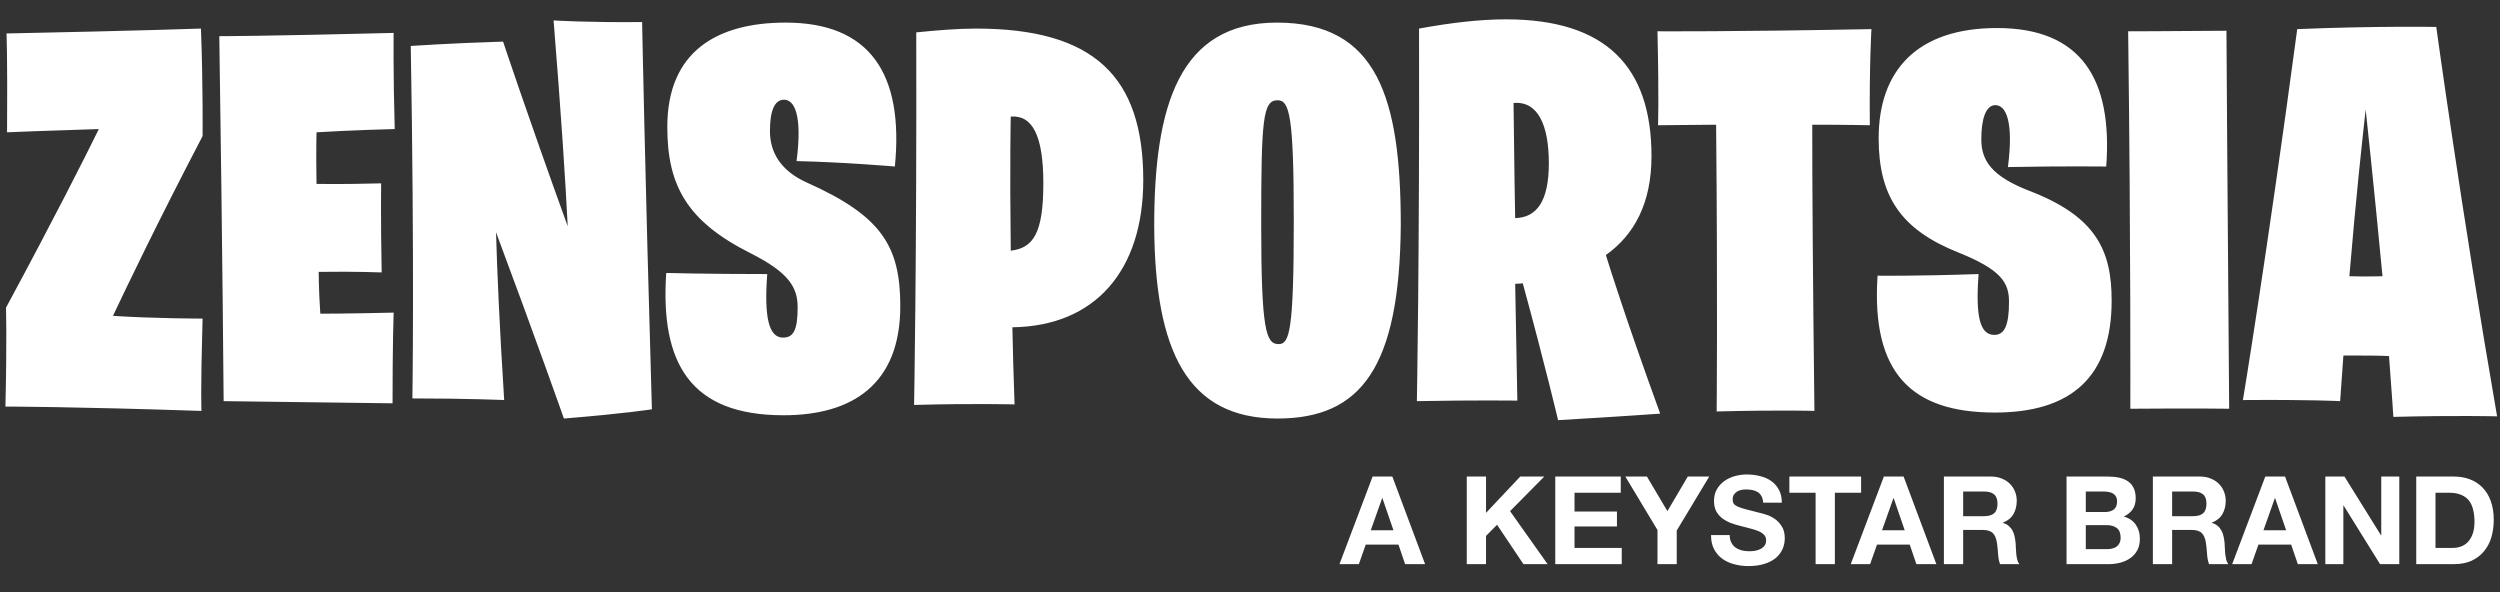 <svg width="1427" height="338" viewBox="0 0 1427 338" fill="none" xmlns="http://www.w3.org/2000/svg">
<rect x="0" y="0" width="1427" height="338" fill="#333333" stroke="none"/>
<path d="M115.01 234.55C115.01 234.55 114.39 224.63 115.63 181.85C115.63 181.85 88.66 181.85 64.48 180.3C72.85 162.63 89.28 128.22 115.63 77.69C115.63 77.69 115.94 48.86 114.7 16.31C114.7 16.31 80.29 17.55 3.72 19.1C3.72 19.1 4.34 31.81 4.03 75.52C4.03 75.52 25.73 74.59 56.42 73.66C48.05 90.71 31.31 123.88 3.41 175.65C3.41 175.65 4.03 192.08 3.1 232.07C3.1 232.07 40.61 232.07 115.01 234.55ZM127.655 228.97C180.045 229.59 224.065 230.21 224.065 230.21C224.065 195.8 224.685 178.44 224.685 178.44C198.955 179.06 182.835 179.06 182.835 179.06C181.905 165.42 181.905 155.19 181.905 155.19C202.675 154.88 217.865 155.5 217.865 155.5C217.245 125.12 217.555 104.66 217.555 104.66C193.065 105.28 182.835 104.97 180.665 104.97C180.355 86.68 180.665 75.52 180.665 75.52C200.505 74.28 225.305 73.66 225.305 73.66C224.375 41.42 224.685 18.79 224.685 18.79C151.215 20.65 125.175 20.65 125.175 20.65C127.035 145.58 127.655 228.97 127.655 228.97ZM235.392 227.42C267.322 227.42 287.782 228.35 287.782 228.35C284.992 184.33 283.752 153.95 283.132 132.56C306.382 194.87 321.882 238.89 321.882 238.89C356.602 236.1 372.102 233.62 372.102 233.62C368.072 95.36 366.522 12.59 366.522 12.59C335.212 12.9 315.992 11.66 315.992 11.66C320.332 65.6 322.812 104.04 324.052 129.15C300.182 63.12 287.162 23.75 287.162 23.75C256.782 24.68 234.462 26.23 234.462 26.23C236.632 151.47 235.392 227.42 235.392 227.42ZM447.238 237.03C486.918 237.03 513.888 219.05 513.888 174.72C513.888 140.31 503.038 123.26 460.878 104.35C445.378 97.53 439.488 86.68 439.488 74.9C439.488 63.43 441.968 56.92 447.548 56.92C453.438 56.92 458.088 65.6 454.678 91.95C482.268 92.57 510.788 95.05 510.788 95.05C516.058 41.73 496.218 12.9 448.478 12.9C409.728 12.9 380.898 29.02 380.898 72.42C380.898 105.9 392.058 126.36 428.638 144.65C450.028 155.5 455.298 163.87 455.298 175.34C455.298 188.67 452.818 192.7 446.928 192.7C438.868 192.7 436.078 181.23 437.938 156.43C403.218 156.43 380.278 155.81 380.278 155.81C376.868 207.27 393.918 237.03 447.238 237.03ZM521.757 231.14C554.927 230.21 579.107 230.83 579.107 230.83C578.487 214.71 578.177 200.76 577.867 186.81C625.297 186.19 652.577 154.26 652.577 102.8C652.577 43.9 624.677 16.31 557.097 16.31C546.867 16.31 535.397 17.24 522.997 18.48C523.307 148.68 521.757 231.14 521.757 231.14ZM576.937 66.53C589.027 65.6 595.537 76.76 595.537 104.66C595.537 133.49 589.647 141.55 576.937 143.1C576.317 92.26 576.937 66.53 576.937 66.53ZM729.193 238.89C776.933 238.89 798.943 209.75 799.563 128.53C799.563 55.99 786.233 12.9 728.883 12.9C673.083 12.9 658.823 60.33 658.823 128.84C659.133 200.45 677.733 238.89 729.193 238.89ZM729.813 196.42C722.683 196.42 719.893 188.67 719.893 128.22C719.893 68.39 720.823 57.23 729.193 57.23C736.013 57.23 738.493 65.6 738.493 126.05C738.493 189.29 736.013 196.42 729.813 196.42ZM889.349 239.82C926.549 237.65 947.629 236.1 947.629 236.1C928.719 184.02 919.109 153.64 916.629 145.58C932.749 134.11 942.669 116.13 942.669 89.16C942.669 38.01 916.629 11.04 859.589 11.04C845.019 11.04 828.589 12.9 809.989 16.31C810.299 146.82 808.749 228.97 808.749 228.97C841.919 228.35 866.099 228.66 866.099 228.66L864.859 162.01C867.029 162.01 869.199 161.7 869.199 161.7C882.219 209.44 889.349 239.82 889.349 239.82ZM864.859 124.5C864.859 124.5 864.239 91.33 863.929 58.78C877.879 57.54 884.079 71.49 884.079 93.19C884.079 115.2 876.949 124.19 864.859 124.5ZM946.391 71.49L979.561 71.18C980.491 171.31 979.871 234.86 979.871 234.86C1017.38 233.93 1035.67 234.55 1035.67 234.55C1034.74 155.5 1034.43 106.21 1034.43 71.18C1054.89 71.18 1067.29 71.49 1067.29 71.49C1066.98 36.77 1068.22 16.62 1068.22 16.62C987.931 18.17 946.081 17.86 946.081 17.86C947.011 57.85 946.391 71.49 946.391 71.49ZM1138.68 235.48C1182.39 235.48 1205.33 215.02 1205.33 171.62C1205.33 142.79 1196.34 123.57 1158.52 109C1136.82 100.63 1130.93 91.64 1130.93 79.55C1130.93 68.08 1133.41 60.02 1138.99 60.02C1144.88 60.02 1149.53 69.01 1146.12 95.36C1177.74 94.74 1202.23 95.05 1202.23 95.05C1205.95 45.14 1187.97 16 1139.92 16C1094.04 16 1072.34 40.49 1072.34 78.93C1072.34 112.1 1085.05 131.01 1117.6 144.03C1142.4 153.95 1146.74 161.39 1146.74 172.24C1146.74 185.57 1144.26 191.15 1138.37 191.15C1130.31 191.15 1127.52 181.23 1129.38 156.43C1093.73 157.67 1071.72 157.36 1071.72 157.36C1068 213.16 1091.25 235.48 1138.68 235.48ZM1215.99 233.31C1253.81 233 1272.41 233.31 1272.41 233.31C1271.48 121.4 1270.86 17.55 1270.86 17.55C1233.97 17.86 1214.75 17.86 1214.75 17.86C1216.3 138.45 1215.99 233.31 1215.99 233.31ZM1280.26 228.35C1318.7 228.04 1335.75 228.97 1335.75 228.97L1337.61 202.93C1348.46 202.93 1358.07 202.93 1363.65 203.24C1365.51 227.73 1366.13 237.96 1366.13 237.96C1402.4 237.03 1425.34 237.65 1425.34 237.65C1404.88 119.54 1390.62 15.38 1390.62 15.38C1390.62 15.38 1356.21 14.76 1311.26 16.62C1293.9 146.2 1280.26 228.35 1280.26 228.35ZM1350.32 62.5C1350.32 62.5 1354.97 105.28 1359.93 157.67C1359.93 157.67 1350.94 157.98 1341.02 157.67C1344.74 113.03 1348.46 79.24 1350.32 62.5Z" fill="white"/>
<path d="M782.43 302.68L788.94 284.34H789.08L795.38 302.68H782.43ZM783.48 272.02L764.58 322H775.64L779.56 310.87H798.25L802.03 322H813.44L794.75 272.02H783.48ZM837.232 272.02V322H848.222V305.9L854.522 299.53L869.572 322H883.362L861.942 291.76L881.472 272.02H867.752L848.222 292.74V272.02H837.232ZM887.75 272.02V322H925.69V312.76H898.74V300.51H922.96V291.97H898.74V281.26H925.13V272.02H887.75ZM946.091 302.54V322H957.081V302.82L975.631 272.02H963.381L951.761 291.76L940.071 272.02H927.751L946.091 302.54ZM987.32 305.41H976.68C976.633 308.49 977.193 311.15 978.36 313.39C979.527 315.63 981.09 317.473 983.05 318.92C985.057 320.367 987.343 321.417 989.91 322.07C992.523 322.77 995.207 323.12 997.96 323.12C1001.37 323.12 1004.35 322.723 1006.92 321.93C1009.53 321.137 1011.7 320.04 1013.43 318.64C1015.2 317.193 1016.53 315.49 1017.42 313.53C1018.31 311.57 1018.75 309.447 1018.75 307.16C1018.75 304.36 1018.14 302.073 1016.93 300.3C1015.76 298.48 1014.36 297.033 1012.73 295.96C1011.1 294.887 1009.44 294.117 1007.76 293.65C1006.13 293.137 1004.84 292.787 1003.91 292.6C1000.78 291.807 998.24 291.153 996.28 290.64C994.367 290.127 992.85 289.613 991.73 289.1C990.657 288.587 989.933 288.027 989.56 287.42C989.187 286.813 989 286.02 989 285.04C989 283.967 989.233 283.08 989.7 282.38C990.167 281.68 990.75 281.097 991.45 280.63C992.197 280.163 993.013 279.837 993.9 279.65C994.787 279.463 995.673 279.37 996.56 279.37C997.913 279.37 999.15 279.487 1000.27 279.72C1001.44 279.953 1002.46 280.35 1003.35 280.91C1004.24 281.47 1004.94 282.24 1005.45 283.22C1006.01 284.2 1006.34 285.437 1006.43 286.93H1017.07C1017.07 284.037 1016.51 281.587 1015.39 279.58C1014.32 277.527 1012.85 275.847 1010.98 274.54C1009.11 273.233 1006.97 272.3 1004.54 271.74C1002.16 271.133 999.663 270.83 997.05 270.83C994.81 270.83 992.57 271.133 990.33 271.74C988.09 272.347 986.083 273.28 984.31 274.54C982.537 275.8 981.09 277.387 979.97 279.3C978.897 281.167 978.36 283.383 978.36 285.95C978.36 288.237 978.78 290.197 979.62 291.83C980.507 293.417 981.65 294.747 983.05 295.82C984.45 296.893 986.037 297.78 987.81 298.48C989.583 299.133 991.403 299.693 993.27 300.16C995.09 300.673 996.887 301.14 998.66 301.56C1000.43 301.98 1002.02 302.47 1003.42 303.03C1004.82 303.59 1005.94 304.29 1006.78 305.13C1007.67 305.97 1008.11 307.067 1008.11 308.42C1008.11 309.68 1007.78 310.73 1007.13 311.57C1006.48 312.363 1005.66 312.993 1004.68 313.46C1003.7 313.927 1002.65 314.253 1001.53 314.44C1000.41 314.58 999.36 314.65 998.38 314.65C996.933 314.65 995.533 314.487 994.18 314.16C992.827 313.787 991.637 313.25 990.61 312.55C989.63 311.803 988.837 310.847 988.23 309.68C987.623 308.513 987.32 307.09 987.32 305.41ZM1036.35 281.26V322H1047.34V281.26H1062.32V272.02H1021.37V281.26H1036.35ZM1074.26 302.68L1080.77 284.34H1080.91L1087.21 302.68H1074.26ZM1075.31 272.02L1056.41 322H1067.47L1071.39 310.87H1090.08L1093.86 322H1105.27L1086.58 272.02H1075.31ZM1120.57 294.63V280.56H1132.61C1135.13 280.56 1137.02 281.12 1138.28 282.24C1139.54 283.313 1140.17 285.063 1140.17 287.49C1140.17 290.01 1139.54 291.83 1138.28 292.95C1137.02 294.07 1135.13 294.63 1132.61 294.63H1120.57ZM1109.58 272.02V322H1120.57V302.47H1131.56C1134.31 302.47 1136.29 303.077 1137.51 304.29C1138.72 305.503 1139.51 307.417 1139.89 310.03C1140.17 312.037 1140.38 314.137 1140.52 316.33C1140.66 318.523 1141.03 320.413 1141.64 322H1152.63C1152.11 321.3 1151.72 320.46 1151.44 319.48C1151.2 318.453 1151.02 317.38 1150.88 316.26C1150.78 315.14 1150.71 314.043 1150.67 312.97C1150.62 311.897 1150.57 310.963 1150.53 310.17C1150.43 308.91 1150.25 307.65 1149.97 306.39C1149.73 305.13 1149.34 303.987 1148.78 302.96C1148.22 301.887 1147.49 300.977 1146.61 300.23C1145.72 299.437 1144.6 298.853 1143.25 298.48V298.34C1146.05 297.22 1148.05 295.587 1149.27 293.44C1150.53 291.293 1151.16 288.75 1151.16 285.81C1151.16 283.897 1150.81 282.123 1150.11 280.49C1149.45 278.81 1148.47 277.34 1147.17 276.08C1145.91 274.82 1144.37 273.84 1142.55 273.14C1140.77 272.393 1138.77 272.02 1136.53 272.02H1109.58ZM1190.57 292.25V280.56H1200.86C1201.84 280.56 1202.77 280.653 1203.66 280.84C1204.59 280.98 1205.41 281.26 1206.11 281.68C1206.81 282.1 1207.37 282.683 1207.79 283.43C1208.21 284.177 1208.42 285.133 1208.42 286.3C1208.42 288.4 1207.79 289.917 1206.53 290.85C1205.27 291.783 1203.66 292.25 1201.7 292.25H1190.57ZM1179.58 272.02V322H1203.8C1206.04 322 1208.21 321.72 1210.31 321.16C1212.45 320.6 1214.34 319.737 1215.98 318.57C1217.66 317.403 1218.99 315.91 1219.97 314.09C1220.95 312.223 1221.44 310.03 1221.44 307.51C1221.44 304.383 1220.67 301.723 1219.13 299.53C1217.63 297.29 1215.35 295.727 1212.27 294.84C1214.51 293.767 1216.19 292.39 1217.31 290.71C1218.47 289.03 1219.06 286.93 1219.06 284.41C1219.06 282.077 1218.66 280.117 1217.87 278.53C1217.12 276.943 1216.05 275.683 1214.65 274.75C1213.25 273.77 1211.57 273.07 1209.61 272.65C1207.65 272.23 1205.48 272.02 1203.1 272.02H1179.58ZM1190.57 313.46V299.74H1202.54C1204.92 299.74 1206.83 300.3 1208.28 301.42C1209.72 302.493 1210.45 304.313 1210.45 306.88C1210.45 308.187 1210.21 309.26 1209.75 310.1C1209.33 310.94 1208.74 311.617 1208 312.13C1207.25 312.597 1206.39 312.947 1205.41 313.18C1204.43 313.367 1203.4 313.46 1202.33 313.46H1190.57ZM1239.85 294.63V280.56H1251.89C1254.41 280.56 1256.3 281.12 1257.56 282.24C1258.82 283.313 1259.45 285.063 1259.45 287.49C1259.45 290.01 1258.82 291.83 1257.56 292.95C1256.3 294.07 1254.41 294.63 1251.89 294.63H1239.85ZM1228.86 272.02V322H1239.85V302.47H1250.84C1253.6 302.47 1255.58 303.077 1256.79 304.29C1258.01 305.503 1258.8 307.417 1259.17 310.03C1259.45 312.037 1259.66 314.137 1259.8 316.33C1259.94 318.523 1260.32 320.413 1260.92 322H1271.91C1271.4 321.3 1271 320.46 1270.72 319.48C1270.49 318.453 1270.3 317.38 1270.16 316.26C1270.07 315.14 1270 314.043 1269.95 312.97C1269.91 311.897 1269.86 310.963 1269.81 310.17C1269.72 308.91 1269.53 307.65 1269.25 306.39C1269.02 305.13 1268.62 303.987 1268.06 302.96C1267.5 301.887 1266.78 300.977 1265.89 300.23C1265.01 299.437 1263.89 298.853 1262.53 298.48V298.34C1265.33 297.22 1267.34 295.587 1268.55 293.44C1269.81 291.293 1270.44 288.75 1270.44 285.81C1270.44 283.897 1270.09 282.123 1269.39 280.49C1268.74 278.81 1267.76 277.34 1266.45 276.08C1265.19 274.82 1263.65 273.84 1261.83 273.14C1260.06 272.393 1258.05 272.02 1255.81 272.02H1228.86ZM1291.98 302.68L1298.49 284.34H1298.63L1304.93 302.68H1291.98ZM1293.03 272.02L1274.13 322H1285.19L1289.11 310.87H1307.8L1311.58 322H1322.99L1304.3 272.02H1293.03ZM1327.3 272.02V322H1337.59V288.54H1337.73L1358.52 322H1369.51V272.02H1359.22V305.55H1359.08L1338.22 272.02H1327.3ZM1390.18 312.76V281.26H1398.02C1400.72 281.26 1402.99 281.657 1404.81 282.45C1406.67 283.197 1408.17 284.293 1409.29 285.74C1410.41 287.187 1411.2 288.937 1411.67 290.99C1412.18 292.997 1412.44 295.26 1412.44 297.78C1412.44 300.533 1412.09 302.867 1411.39 304.78C1410.69 306.693 1409.75 308.257 1408.59 309.47C1407.42 310.637 1406.09 311.477 1404.6 311.99C1403.1 312.503 1401.56 312.76 1399.98 312.76H1390.18ZM1379.19 272.02V322H1400.75C1404.57 322 1407.89 321.37 1410.69 320.11C1413.53 318.803 1415.89 317.03 1417.76 314.79C1419.67 312.55 1421.09 309.89 1422.03 306.81C1422.96 303.73 1423.43 300.37 1423.43 296.73C1423.43 292.577 1422.84 288.96 1421.68 285.88C1420.56 282.8 1418.97 280.233 1416.92 278.18C1414.91 276.127 1412.51 274.587 1409.71 273.56C1406.95 272.533 1403.97 272.02 1400.75 272.02H1379.19Z" fill="white"/>
</svg>
